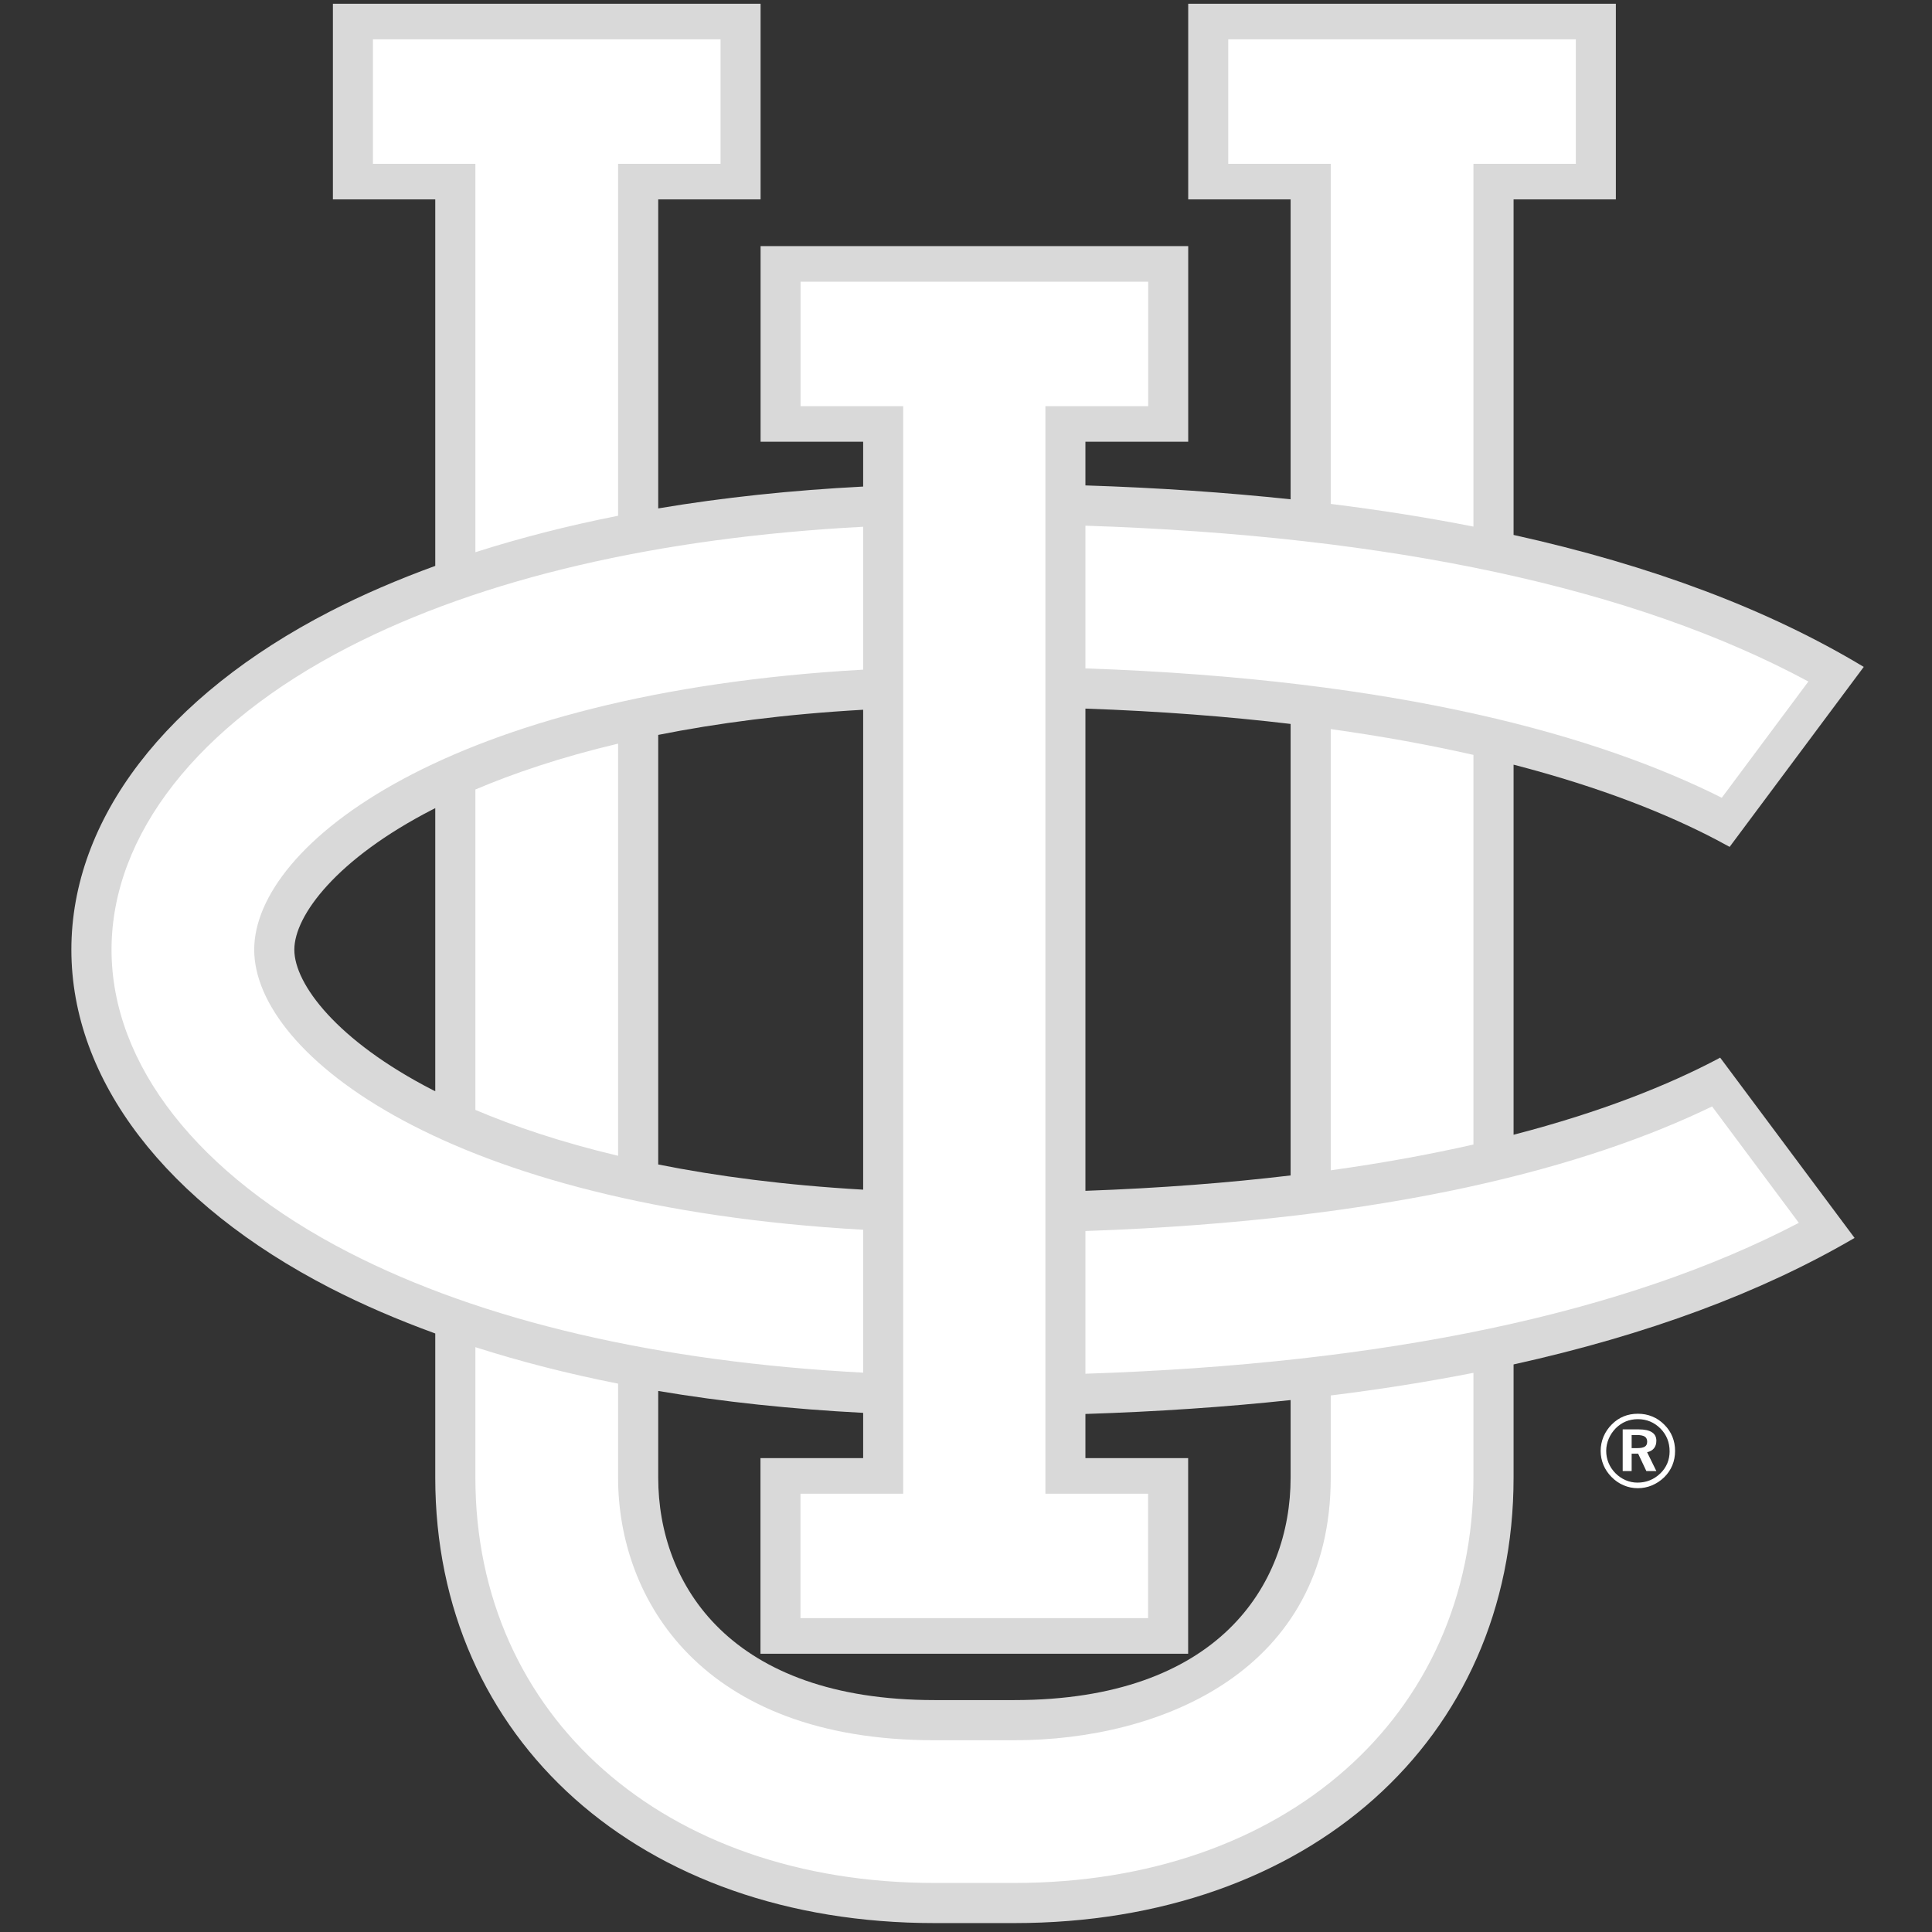 <svg width="52" height="52" viewBox="0 0 52 52" fill="none" xmlns="http://www.w3.org/2000/svg">
<rect x="0" y="0" width="52" height="52" fill="#333333" stroke="none"/>
<g id="Uc-irvine_logo_from_NCAA logo">
<g id="uc-irvine">
<g id="uc-irvine_BGL">
<g id="uc-irvine_2">
<g id="g10">
<g id="g12">
<path id="path14" d="M34.737 39.77C34.737 42.665 32.783 45.758 27.301 45.758H25.152C19.67 45.758 17.716 42.665 17.716 39.77V37.438C19.453 37.731 21.299 37.927 23.232 38.027V39.245H20.468V44.511H31.979V39.245H29.214V38.057C31.147 37.995 32.988 37.87 34.737 37.683V39.77ZM11.636 29.332C9.071 28.011 7.922 26.486 7.922 25.561C7.922 24.636 9.071 23.111 11.636 21.791C11.662 21.778 11.689 21.764 11.715 21.751V29.371C11.689 29.358 11.662 29.345 11.636 29.332ZM23.232 19.103V32.02C21.117 31.899 19.288 31.656 17.716 31.342L17.716 19.78C19.288 19.466 21.117 19.223 23.232 19.103ZM34.737 19.485L34.737 31.637C33.079 31.834 31.245 31.979 29.214 32.051V19.072C31.245 19.143 33.079 19.288 34.737 19.485ZM46.298 28.466C46.266 28.484 46.235 28.501 46.201 28.519C44.916 29.193 43.14 29.92 40.738 30.542L40.738 20.581C43.14 21.203 44.916 21.93 46.201 22.604C46.322 22.667 46.438 22.731 46.553 22.794L50.163 17.95C47.599 16.404 44.449 15.219 40.738 14.398V5.367H43.491V0.101H31.981V5.367H34.737V13.439C32.988 13.253 31.147 13.127 29.214 13.065V11.89L31.981 11.89L31.981 6.624L20.471 6.624L20.471 11.89H23.232V13.096C21.299 13.196 19.453 13.391 17.716 13.684V5.367H20.471V0.101H8.96L8.96 5.367H11.715V15.231C10.713 15.596 9.768 16.002 8.891 16.453C4.462 18.733 1.921 22.052 1.921 25.561C1.921 29.07 4.462 32.389 8.891 34.669C9.768 35.12 10.713 35.526 11.715 35.891V39.77C11.715 46.83 17.241 51.76 25.152 51.76H27.301C35.212 51.76 40.738 46.83 40.738 39.77V36.724C44.33 35.929 47.397 34.793 49.916 33.319L46.298 28.466Z" fill="#D9D9D9"/>
<path id="path16" d="M23.232 33.099C12.074 32.473 6.842 28.393 6.842 25.561C6.842 22.73 12.074 18.65 23.232 18.024V14.178C17.715 14.468 12.968 15.57 9.385 17.415C5.328 19.502 3.002 22.471 3.002 25.561C3.002 28.651 5.328 31.621 9.385 33.708C12.968 35.553 17.715 36.655 23.232 36.945L23.232 33.099ZM29.214 33.133L29.214 36.974C37.307 36.709 43.751 35.349 48.416 32.913L46.081 29.78C42.783 31.377 37.524 32.846 29.214 33.133ZM48.673 18.343C43.989 15.823 37.456 14.419 29.214 14.149V17.99C37.748 18.285 43.062 19.826 46.342 21.472L48.673 18.343ZM35.817 37.559V39.77C35.817 44.987 31.23 46.839 27.301 46.839H25.152C18.866 46.839 16.636 43.031 16.636 39.77V37.241C15.282 36.974 14.001 36.645 12.795 36.259V39.77C12.795 46.194 17.877 50.68 25.152 50.68H27.301C34.576 50.68 39.658 46.194 39.658 39.77V36.95C38.435 37.19 37.154 37.394 35.817 37.559ZM12.795 14.863C14.001 14.478 15.282 14.149 16.636 13.882V4.41H19.394V1.059H10.037L10.037 4.41H12.795L12.795 14.863ZM39.658 20.318C38.509 20.057 37.233 19.821 35.817 19.624L35.817 31.499C37.233 31.302 38.509 31.066 39.658 30.805L39.658 20.318ZM35.817 13.563C37.154 13.729 38.435 13.932 39.658 14.173V4.41H42.414V1.059H33.058V4.41H35.817V13.563ZM16.636 20.015C15.084 20.383 13.816 20.816 12.795 21.25L12.795 29.873C13.816 30.306 15.084 30.74 16.636 31.108L16.636 20.015ZM28.137 10.932L28.137 40.203H30.901V43.553H21.545V40.203H24.309L24.309 10.932H21.547V7.582H30.904V10.932H28.137Z" fill="white"/>
<path id="path18" d="M43.916 38.976H44.074C44.163 38.976 44.228 38.963 44.271 38.936C44.313 38.909 44.334 38.866 44.334 38.805C44.334 38.74 44.312 38.694 44.268 38.666C44.224 38.638 44.155 38.624 44.063 38.624H43.916V38.976ZM44.107 38.472C44.266 38.472 44.385 38.498 44.463 38.55C44.542 38.601 44.581 38.677 44.581 38.777C44.581 38.86 44.56 38.928 44.517 38.981C44.475 39.033 44.413 39.069 44.332 39.087L44.581 39.594H44.312L44.091 39.126H43.916V39.594H43.675V38.472H44.107ZM44.085 38.197C43.85 38.197 43.652 38.279 43.489 38.441C43.406 38.526 43.342 38.621 43.298 38.726C43.254 38.83 43.231 38.939 43.231 39.051C43.231 39.164 43.252 39.271 43.294 39.373C43.335 39.474 43.397 39.567 43.478 39.65C43.561 39.733 43.654 39.797 43.755 39.84C43.857 39.883 43.962 39.905 44.071 39.905C44.311 39.905 44.517 39.822 44.689 39.656C44.77 39.578 44.832 39.488 44.875 39.387C44.917 39.285 44.938 39.178 44.938 39.065C44.938 38.823 44.857 38.619 44.695 38.453C44.525 38.282 44.321 38.197 44.085 38.197ZM44.082 38.051C44.221 38.051 44.35 38.075 44.472 38.126C44.593 38.175 44.702 38.25 44.8 38.35C44.894 38.444 44.965 38.551 45.013 38.67C45.061 38.789 45.085 38.916 45.085 39.051C45.085 39.19 45.06 39.319 45.011 39.439C44.961 39.559 44.888 39.667 44.792 39.761C44.692 39.857 44.581 39.93 44.461 39.98C44.339 40.03 44.213 40.055 44.082 40.055C43.949 40.055 43.822 40.029 43.7 39.977C43.578 39.925 43.469 39.85 43.373 39.752C43.279 39.656 43.206 39.549 43.157 39.43C43.107 39.31 43.082 39.184 43.082 39.051C43.082 38.918 43.108 38.79 43.159 38.667C43.211 38.544 43.286 38.434 43.384 38.336C43.574 38.146 43.807 38.051 44.082 38.051Z" fill="white"/>
</g>
</g>
</g>
</g>
</g>
</g>
</svg>

